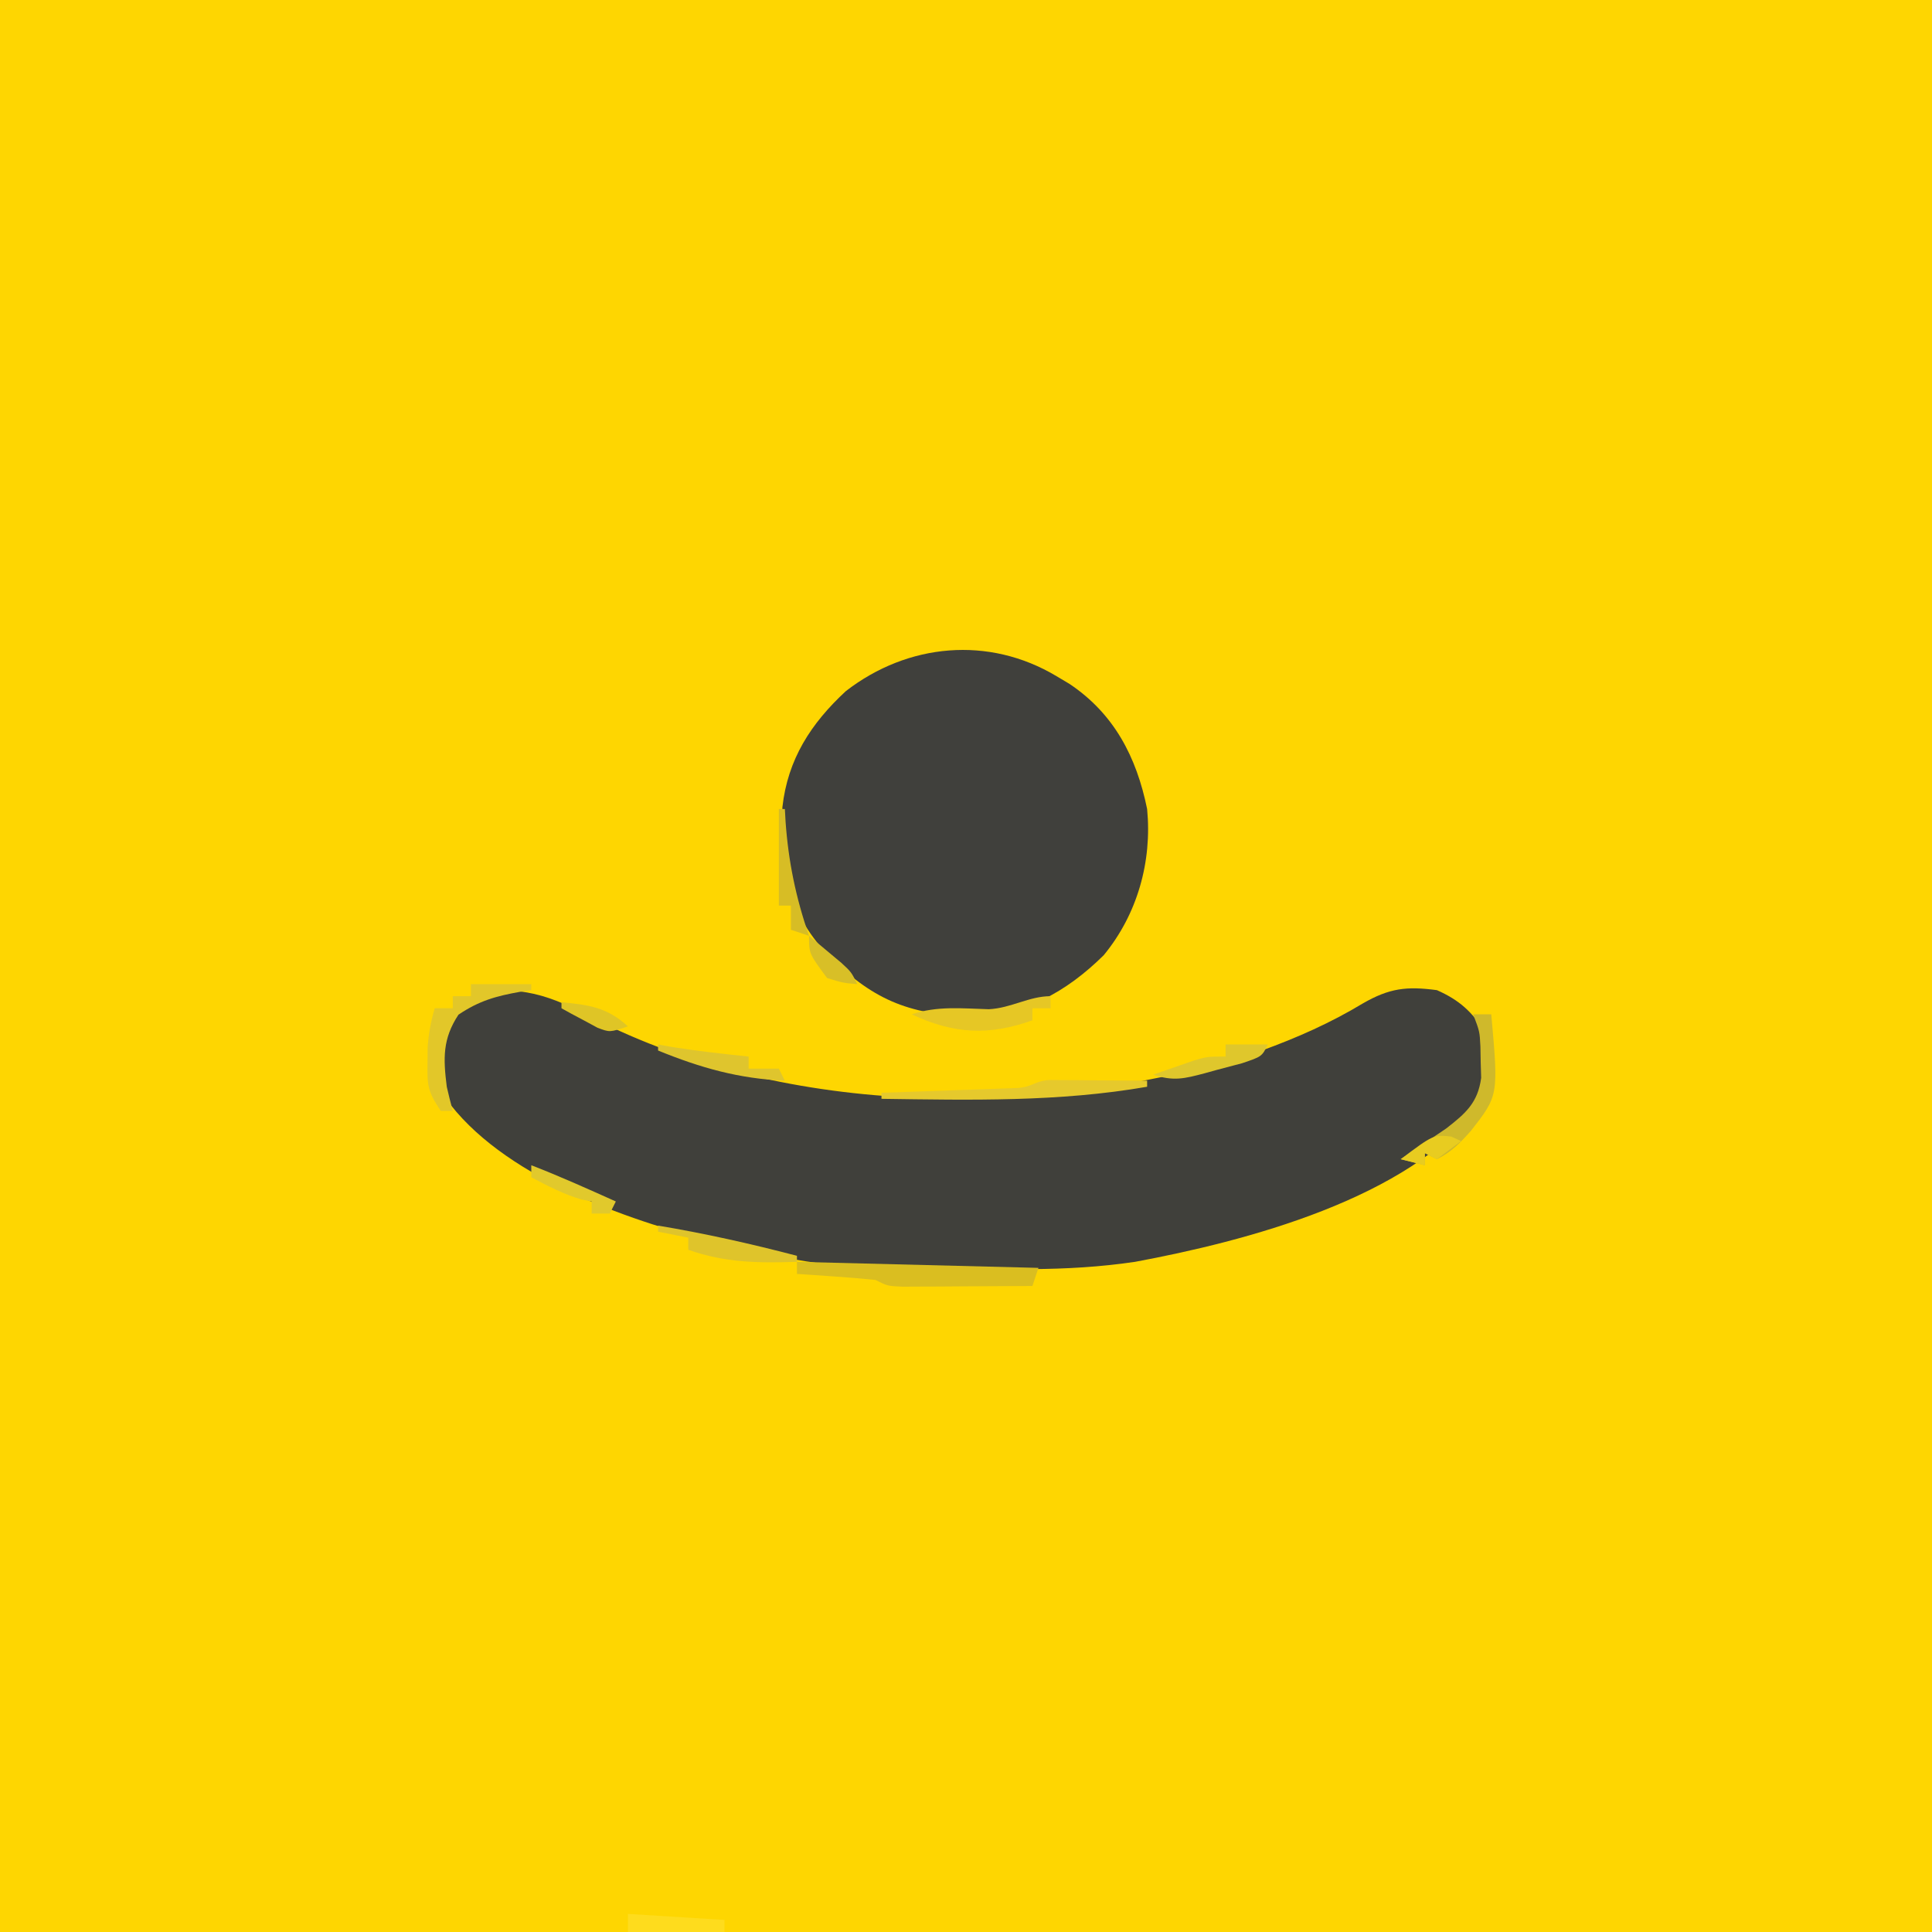 <?xml version="1.0" encoding="UTF-8"?>
<svg version="1.1" xmlns="http://www.w3.org/2000/svg" width="320" height="320">
<path d="M0 0 C105.6 0 211.2 0 320 0 C320 105.6 320 211.2 320 320 C214.4 320 108.8 320 0 320 C0 214.4 0 108.8 0 0 Z " fill="#FED601" transform="translate(0,0)"/>
<path d="M0 0 C32.887 16.2 75.02 15.8 109.426 4.688 C115.314 2.544 120.812 0.115 126.176 -3.125 C130.56 -5.643 133.405 -5.982 138.426 -5.312 C142.174 -3.646 144.235 -1.745 146.426 1.688 C147.298 5.726 147.266 9.751 145.605 13.578 C133.941 29.278 106.542 36.309 88.426 39.688 C82.652 40.538 77.035 40.86 71.203 40.891 C70.34 40.896 69.477 40.902 68.588 40.908 C66.768 40.917 64.949 40.924 63.129 40.928 C60.395 40.937 57.662 40.968 54.928 41 C44.333 41.064 34.718 40.253 24.426 37.688 C23.159 37.398 21.892 37.108 20.587 36.809 C5.561 33.31 -15.095 26.192 -24.926 13.699 C-27.215 9.516 -27.423 6.334 -26.574 1.688 C-24.817 -1.371 -23.348 -2.826 -20.387 -4.688 C-12.534 -6.432 -6.872 -3.633 0 0 Z " fill="#40403B" transform="translate(99.574,169.312)"/>
<path d="M0 0 C1.067 0.636 1.067 0.636 2.156 1.285 C9.528 6.222 13.244 13.381 15 22 C15.838 30.72 13.382 39.447 7.809 46.215 C1.61 52.333 -5.474 56.281 -14.25 56.312 C-24.618 56.102 -30.751 53.397 -38 46 C-44.805 38.827 -45.629 31.255 -45.41 21.695 C-44.529 13.759 -40.69 7.83 -34.898 2.469 C-24.631 -5.475 -11.213 -6.715 0 0 Z " fill="#40403C" transform="translate(175,112)"/>
<path d="M0 0 C19.8 0.495 19.8 0.495 40 1 C39.67 1.99 39.34 2.98 39 4 C35.042 4.029 31.083 4.047 27.125 4.062 C25.433 4.075 25.433 4.075 23.707 4.088 C22.631 4.091 21.554 4.094 20.445 4.098 C19.45 4.103 18.455 4.108 17.43 4.114 C15 4 15 4 13 3 C10.796 2.77 8.586 2.589 6.375 2.438 C5.186 2.354 3.998 2.27 2.773 2.184 C1.401 2.093 1.401 2.093 0 2 C0 1.34 0 0.68 0 0 Z " fill="#DABE20" transform="translate(132,209)"/>
<path d="M0 0 C0.749 0.005 1.498 0.01 2.269 0.016 C3.078 0.019 3.887 0.022 4.72 0.026 C5.571 0.034 6.421 0.042 7.297 0.051 C8.151 0.056 9.005 0.06 9.885 0.065 C12.001 0.077 14.118 0.094 16.234 0.114 C16.234 0.444 16.234 0.774 16.234 1.114 C1.621 3.655 -12.98 3.316 -27.766 3.114 C-27.766 2.784 -27.766 2.454 -27.766 2.114 C-26.638 2.076 -26.638 2.076 -25.487 2.038 C-22.1 1.922 -18.714 1.799 -15.328 1.676 C-13.552 1.617 -13.552 1.617 -11.74 1.557 C-10.616 1.515 -9.491 1.473 -8.332 1.43 C-7.29 1.393 -6.248 1.357 -5.174 1.319 C-2.627 1.102 -2.355 0.151 0 0 Z " fill="#E6C92C" transform="translate(173.766,178.886)"/>
<path d="M0 0 C3.3 0 6.6 0 10 0 C10 0.33 10 0.66 10 1 C9.408 1.086 8.817 1.173 8.207 1.262 C4.168 1.98 1.381 2.744 -2.062 5.062 C-4.716 9.085 -4.587 12.313 -4 17 C-3.692 18.339 -3.366 19.675 -3 21 C-3.66 21 -4.32 21 -5 21 C-7.166 17.751 -7.25 16.814 -7.188 13.062 C-7.181 12.208 -7.175 11.353 -7.168 10.473 C-7.013 8.188 -6.636 6.194 -6 4 C-5.01 4 -4.02 4 -3 4 C-3 3.34 -3 2.68 -3 2 C-2.01 2 -1.02 2 0 2 C0 1.34 0 0.68 0 0 Z " fill="#E2C729" transform="translate(78,163)"/>
<path d="M0 0 C0.99 0 1.98 0 3 0 C4.205 13.452 4.205 13.452 -0.375 19.312 C-2.213 21.358 -3.545 22.773 -6 24 C-6.66 23.67 -7.32 23.34 -8 23 C-8 23.66 -8 24.32 -8 25 C-9.32 24.67 -10.64 24.34 -12 24 C-11.313 23.541 -10.626 23.082 -9.918 22.609 C-9.017 21.996 -8.116 21.382 -7.188 20.75 C-6.294 20.147 -5.401 19.543 -4.48 18.922 C-1.258 16.425 0.779 14.665 1.328 10.527 C1.302 9.673 1.277 8.818 1.25 7.938 C1.235 7.08 1.219 6.223 1.203 5.34 C1.078 2.846 1.078 2.846 0 0 Z " fill="#CFB92B" transform="translate(244,168)"/>
<path d="M0 0 C0 0.66 0 1.32 0 2 C-0.99 2 -1.98 2 -3 2 C-3 2.66 -3 3.32 -3 4 C-10.174 6.541 -15.94 6.31 -23 3 C-18.734 1.578 -14.69 2.032 -10.227 2.16 C-6.518 1.976 -3.571 0 0 0 Z " fill="#E6C725" transform="translate(174,165)"/>
<path d="M0 0 C7.772 1.3 15.377 3.005 23 5 C23 5.33 23 5.66 23 6 C16.594 6.209 11.07 6.158 5 4 C5 3.34 5 2.68 5 2 C3.35 1.67 1.7 1.34 0 1 C0 0.67 0 0.34 0 0 Z " fill="#DFC42B" transform="translate(109,203)"/>
<path d="M0 0 C0.804 0.144 1.609 0.289 2.438 0.438 C6.614 1.097 10.796 1.561 15 2 C15 2.66 15 3.32 15 4 C16.65 4 18.3 4 20 4 C20.33 4.66 20.66 5.32 21 6 C13.398 5.67 7.027 3.872 0 1 C0 0.67 0 0.34 0 0 Z " fill="#DFC52D" transform="translate(109,173)"/>
<path d="M0 0 C5.28 0.33 10.56 0.66 16 1 C16 1.66 16 2.32 16 3 C10.72 3 5.44 3 0 3 C0 2.01 0 1.02 0 0 Z " fill="#FEDC1D" transform="translate(104,317)"/>
<path d="M0 0 C0.33 0 0.66 0 1 0 C1.037 0.678 1.075 1.356 1.113 2.055 C1.585 8.731 2.819 14.677 5 21 C4.01 20.67 3.02 20.34 2 20 C2 18.68 2 17.36 2 16 C1.34 16 0.68 16 0 16 C0 10.72 0 5.44 0 0 Z " fill="#D7BD25" transform="translate(129,134)"/>
<path d="M0 0 C2.31 0 4.62 0 7 0 C6 2 6 2 2.727 3.105 C1.362 3.475 -0.006 3.835 -1.375 4.188 C-2.404 4.473 -2.404 4.473 -3.453 4.764 C-6.823 5.652 -8.627 6.124 -12 5 C-10.564 4.494 -9.126 3.996 -7.688 3.5 C-6.887 3.222 -6.086 2.943 -5.262 2.656 C-3 2 -3 2 0 2 C0 1.34 0 0.68 0 0 Z " fill="#DFC72C" transform="translate(203,173)"/>
<path d="M0 0 C4.74 1.835 9.364 3.919 14 6 C13.67 6.66 13.34 7.32 13 8 C12.01 8 11.02 8 10 8 C10 7.34 10 6.68 10 6 C9.464 5.897 8.928 5.794 8.375 5.688 C5.375 4.819 2.762 3.444 0 2 C0 1.34 0 0.68 0 0 Z " fill="#E1C92C" transform="translate(88,193)"/>
<path d="M0 0 C0.536 0.247 1.073 0.495 1.625 0.75 C0.305 1.74 -1.015 2.73 -2.375 3.75 C-3.035 3.42 -3.695 3.09 -4.375 2.75 C-4.375 3.41 -4.375 4.07 -4.375 4.75 C-5.695 4.42 -7.015 4.09 -8.375 3.75 C-2.96 -0.312 -2.96 -0.312 0 0 Z " fill="#E8CC20" transform="translate(240.375,188.25)"/>
<path d="M0 0 C4.557 0.438 7.577 0.85 11 4 C8 5 8 5 5.957 4.223 C5.249 3.84 4.542 3.457 3.812 3.062 C3.097 2.682 2.382 2.302 1.645 1.91 C1.102 1.61 0.559 1.309 0 1 C0 0.67 0 0.34 0 0 Z " fill="#DFC526" transform="translate(93,166)"/>
<path d="M0 0 C1.149 0.954 2.294 1.914 3.438 2.875 C4.076 3.409 4.714 3.942 5.371 4.492 C7 6 7 6 8 8 C5.688 7.812 5.688 7.812 3 7 C0 2.966 0 2.966 0 0 Z " fill="#D8BF27" transform="translate(134,155)"/>
</svg>
